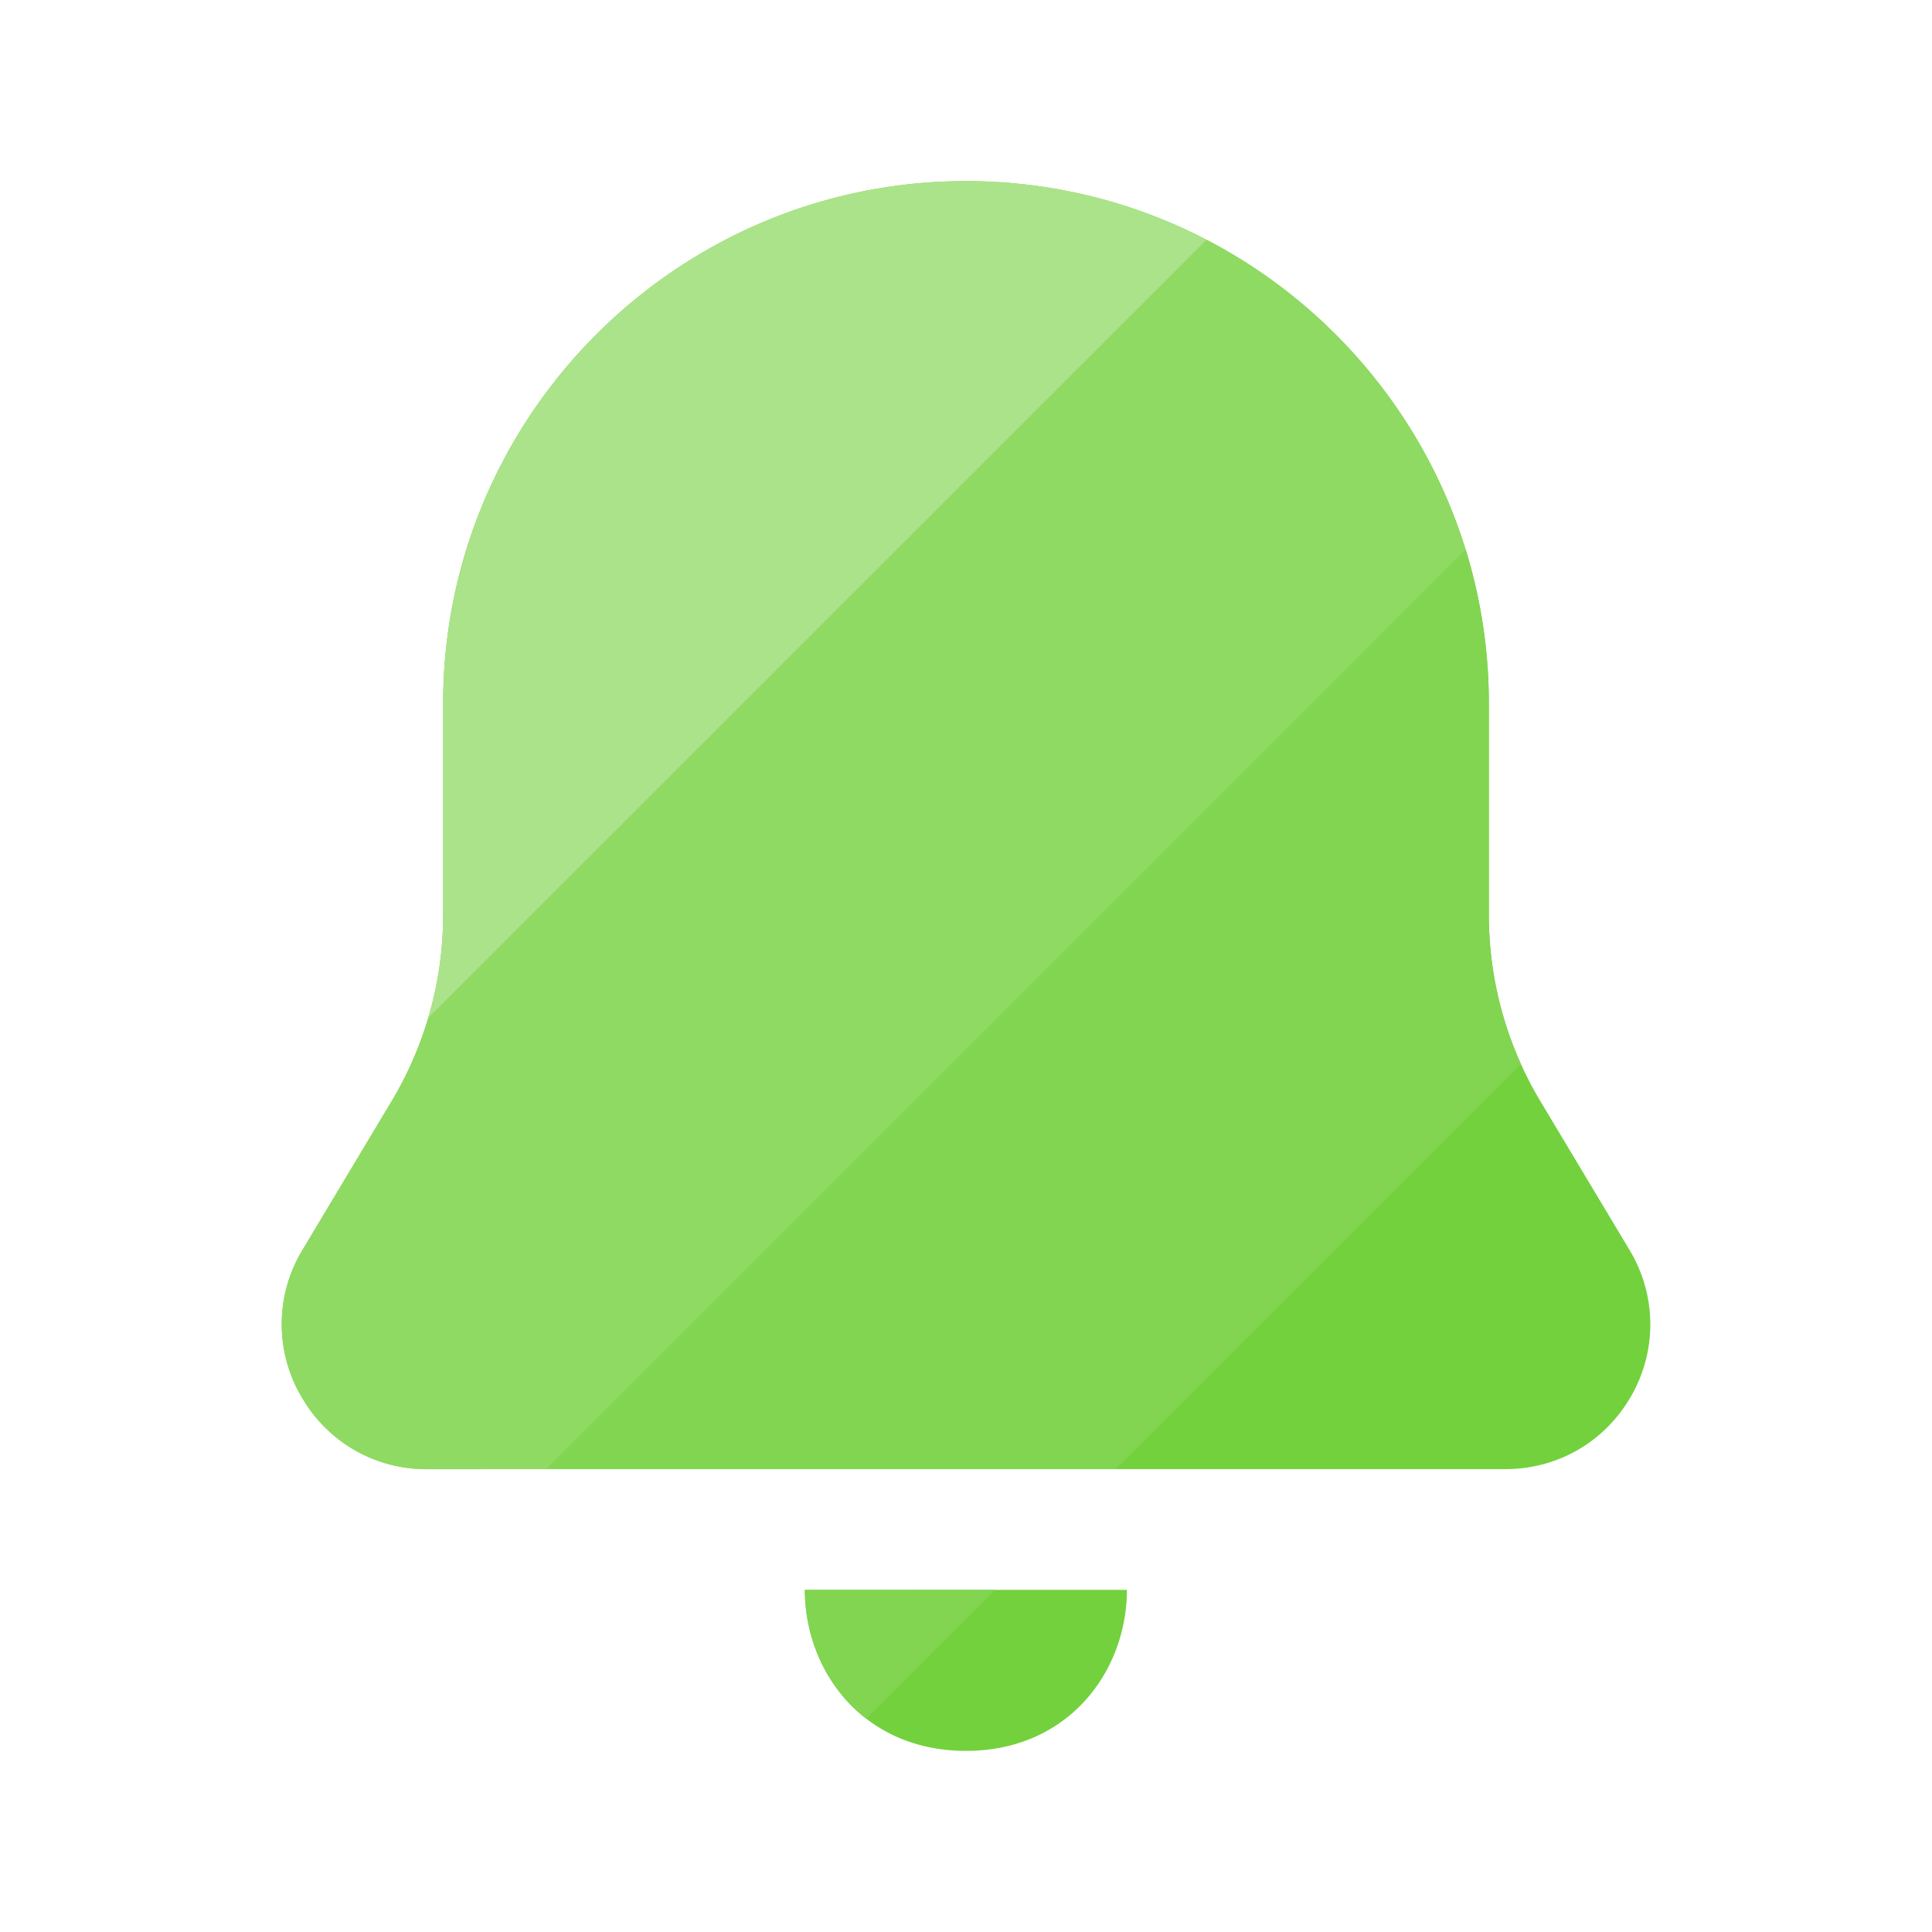 <svg t="1686751794783" class="icon" viewBox="0 0 1024 1024" version="1.1" xmlns="http://www.w3.org/2000/svg" p-id="1863" width="200" height="200"><path d="M426.624 842.667h170.667c0 42.667-30.592 85.333-85.333 85.333s-85.333-42.667-85.333-85.333z m436.992-180.267l-47.189-78.763a192 192 0 0 1-27.307-98.645V372.907c0-152.704-124.331-276.907-277.12-276.907S234.88 220.203 234.88 372.907v112.085a192 192 0 0 1-27.307 98.645l-47.189 78.763a75.819 75.819 0 0 0-0.939 77.312c13.824 24.405 38.827 38.955 66.859 38.955h571.477c28.075 0 53.077-14.592 66.901-38.955a76.16 76.16 0 0 0-1.067-77.312z" fill="#73D13D" p-id="1864"></path><path d="M527.275 842.624l-68.267 68.267c-21.12-16.384-32.427-42.283-32.427-68.224l100.693-0.043z m249.6-551.253c7.936 25.771 12.245 53.163 12.245 81.536v112.085a192 192 0 0 0 16.939 78.848l-214.784 214.784H289.536z" fill="#81D550" p-id="1865"></path><path d="M639.445 127.061a278.357 278.357 0 0 1 137.387 164.309L289.621 778.667l-63.275 0.043a75.861 75.861 0 0 1-63.147-33.067l-3.712-5.888a75.819 75.819 0 0 1 0.939-77.312l47.189-78.763c8.277-13.824 14.763-28.587 19.328-43.947z" fill="#8FDA63" p-id="1866"></path><path d="M512 96a275.627 275.627 0 0 1 127.488 31.104l-412.587 412.587c5.248-17.707 7.979-36.096 7.979-54.699V372.907c0-152.704 124.331-276.907 277.12-276.907z" fill="#ABE38A" p-id="1867"></path></svg>